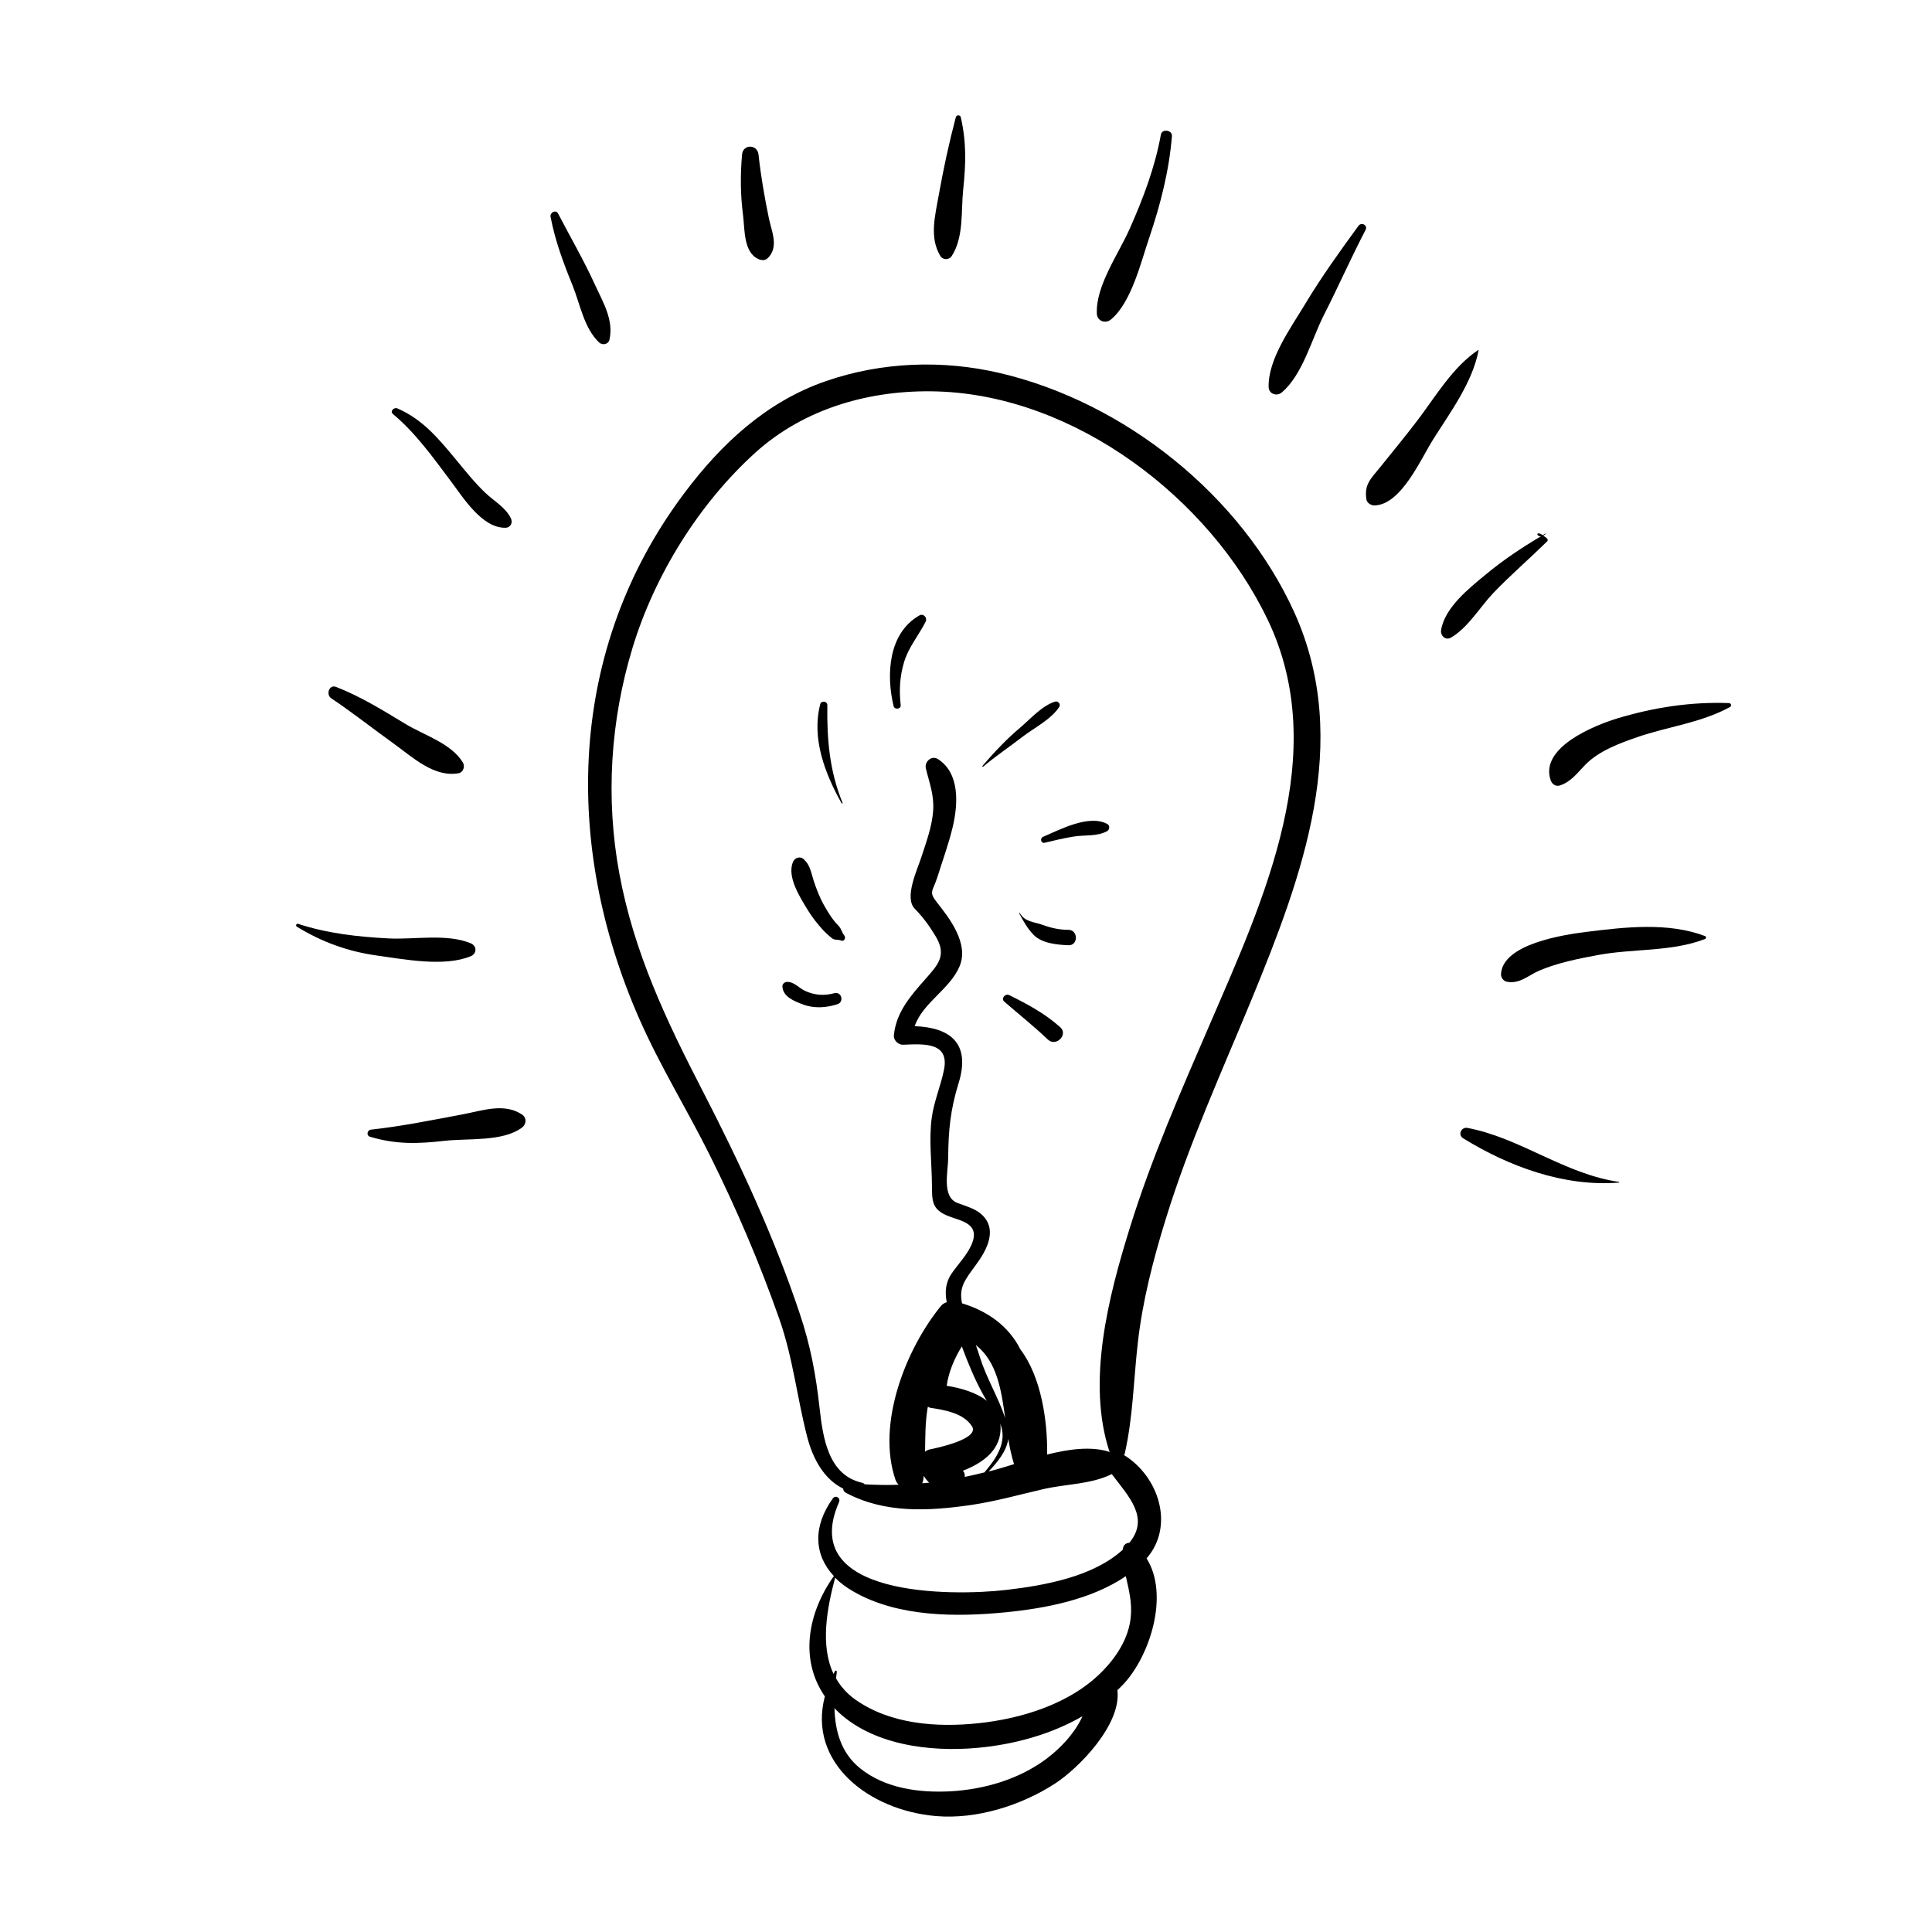 <?xml version="1.0" encoding="utf-8"?>
<!-- Generator: Adobe Illustrator 16.0.0, SVG Export Plug-In . SVG Version: 6.00 Build 0)  -->
<!DOCTYPE svg PUBLIC "-//W3C//DTD SVG 1.1//EN" "http://www.w3.org/Graphics/SVG/1.1/DTD/svg11.dtd">
<svg version="1.1" id="Layer_1" xmlns="http://www.w3.org/2000/svg" xmlns:xlink="http://www.w3.org/1999/xlink" x="0px" y="0px"
	 width="36px" height="36px" viewBox="0 0 36 36" enable-background="new 0 0 36 36" xml:space="preserve">
<g id="Layer_1_1_">
	<g>
		<path d="M18.63,6.951c-1.068-0.25-2.199-0.208-3.236,0.149c-1.111,0.382-1.953,1.168-2.646,2.093
			c-2.173,2.898-2.263,6.546-0.835,9.793c0.383,0.872,0.889,1.688,1.313,2.539c0.494,0.992,0.929,2.008,1.297,3.057
			c0.255,0.727,0.326,1.449,0.517,2.189c0.105,0.406,0.309,0.789,0.671,0.967c0.001,0.03,0.016,0.057,0.044,0.074
			c0.728,0.392,1.549,0.346,2.347,0.23c0.451-0.067,0.893-0.191,1.337-0.294c0.421-0.097,0.881-0.088,1.269-0.276
			c0.002-0.002,0.004-0.003,0.008-0.005c0.322,0.427,0.709,0.815,0.328,1.281c-0.061,0-0.117,0.042-0.121,0.12
			c0,0.002,0,0.005,0,0.007c-0.552,0.506-1.459,0.668-2.174,0.751c-1.029,0.119-3.893,0.128-3.115-1.635
			c0.035-0.08-0.064-0.141-0.116-0.069c-0.375,0.521-0.352,1.05,0.02,1.446c-0.488,0.686-0.644,1.553-0.168,2.242
			c-0.324,1.229,0.812,2.123,2.072,2.23c0.758,0.064,1.587-0.197,2.217-0.606c0.444-0.288,1.241-1.101,1.162-1.74
			c0.037-0.035,0.073-0.07,0.108-0.107c0.496-0.525,0.865-1.665,0.436-2.349c0.523-0.598,0.234-1.521-0.42-1.925
			c0.006-0.009,0.01-0.019,0.014-0.031c0.154-0.683,0.163-1.362,0.242-2.057c0.088-0.782,0.287-1.554,0.52-2.306
			c0.432-1.405,1.045-2.748,1.604-4.104c0.936-2.278,1.879-4.789,0.797-7.195C23.133,9.234,20.957,7.496,18.63,6.951z
			 M20.148,32.027c-0.15,0.3-0.391,0.551-0.655,0.75c-0.513,0.381-1.16,0.568-1.792,0.602c-0.58,0.029-1.208-0.055-1.674-0.429
			c-0.355-0.286-0.467-0.696-0.478-1.122c0.009,0.01,0.016,0.019,0.026,0.029c0.663,0.662,1.759,0.794,2.646,0.711
			c0.667-0.061,1.356-0.246,1.948-0.588C20.162,31.996,20.156,32.012,20.148,32.027z M21.07,30.131
			c-0.035,0.376-0.249,0.719-0.505,0.986c-0.593,0.622-1.514,0.908-2.345,0.994c-0.769,0.08-1.63,0.017-2.278-0.439
			c-0.161-0.113-0.278-0.249-0.364-0.398c0.004-0.041,0.01-0.081,0.015-0.119c0.003-0.021-0.023-0.037-0.035-0.016
			c-0.01,0.018-0.017,0.033-0.026,0.053c-0.252-0.533-0.122-1.223,0.029-1.793c0.092,0.093,0.205,0.179,0.337,0.254
			c0.832,0.482,1.924,0.48,2.849,0.389c0.74-0.074,1.592-0.237,2.231-0.672C21.033,29.617,21.098,29.863,21.07,30.131z
			 M17.281,26.258c0.003-0.016,0.006-0.029,0.009-0.046c0.016,0.011,0.034,0.019,0.051,0.021c0.266,0.042,0.609,0.096,0.769,0.342
			c0.158,0.24-0.678,0.412-0.783,0.432c-0.032,0.007-0.062,0.021-0.09,0.043C17.242,26.785,17.239,26.521,17.281,26.258z
			 M17.64,25.822c0.038-0.262,0.141-0.504,0.282-0.734c0.115,0.309,0.242,0.62,0.4,0.902c0.021,0.037,0.043,0.076,0.067,0.113
			C18.187,25.943,17.899,25.863,17.64,25.822z M17.843,24.884c0.001-0.002,0.002-0.003,0.004-0.005c0,0.002,0,0.003,0.001,0.005
			C17.847,24.884,17.845,24.884,17.843,24.884z M18.263,25.301c-0.025-0.081-0.052-0.16-0.08-0.239
			c0.393,0.312,0.474,0.827,0.547,1.362C18.606,26.044,18.384,25.686,18.263,25.301z M17.184,27.639
			c0.009-0.018,0.017-0.041,0.02-0.066c0.002-0.023,0.005-0.049,0.008-0.072c0.033,0.053,0.067,0.094,0.103,0.126
			C17.271,27.631,17.227,27.636,17.184,27.639z M17.977,27.52c0.003-0.029,0-0.057-0.013-0.084
			c-0.006-0.012-0.015-0.021-0.022-0.031c0.379-0.146,0.728-0.4,0.701-0.835c0-0.016-0.004-0.028-0.006-0.044
			c0.141,0.343-0.074,0.653-0.294,0.91C18.219,27.468,18.097,27.495,17.977,27.52z M18.422,27.418
			c0.164-0.17,0.332-0.375,0.366-0.605c0.026,0.161,0.06,0.318,0.107,0.469c-0.155,0.048-0.304,0.094-0.441,0.129
			C18.443,27.412,18.432,27.414,18.422,27.418z M22.551,19.068c-0.544,1.26-1.097,2.514-1.503,3.826
			c-0.395,1.273-0.804,2.86-0.372,4.164c-0.008-0.002-0.016-0.008-0.021-0.01c-0.34-0.102-0.742-0.045-1.143,0.055
			c0.009-0.637-0.114-1.453-0.498-1.958c-0.217-0.433-0.61-0.716-1.088-0.859c-0.062-0.306,0.056-0.438,0.258-0.716
			c0.206-0.279,0.414-0.665,0.102-0.945c-0.117-0.105-0.298-0.154-0.443-0.209c-0.298-0.111-0.177-0.576-0.175-0.842
			c0.003-0.505,0.042-0.902,0.192-1.384c0.235-0.753-0.156-1.044-0.816-1.069c0.151-0.441,0.662-0.691,0.839-1.122
			c0.17-0.416-0.181-0.878-0.426-1.186c-0.16-0.202-0.074-0.201,0.014-0.482c0.094-0.302,0.203-0.598,0.277-0.904
			c0.104-0.426,0.145-1.016-0.27-1.282c-0.118-0.077-0.256,0.048-0.226,0.174c0.067,0.276,0.156,0.493,0.136,0.787
			c-0.02,0.296-0.133,0.596-0.223,0.875c-0.07,0.219-0.323,0.747-0.119,0.953c0.15,0.151,0.274,0.322,0.384,0.505
			c0.22,0.361,0.051,0.535-0.187,0.805c-0.276,0.312-0.548,0.621-0.587,1.05c-0.008,0.091,0.085,0.179,0.175,0.173
			c0.397-0.018,0.864-0.045,0.758,0.471c-0.061,0.299-0.183,0.577-0.226,0.881c-0.058,0.404,0,0.852,0.002,1.261
			c0.002,0.304-0.002,0.457,0.306,0.58c0.233,0.093,0.624,0.134,0.418,0.562c-0.088,0.183-0.243,0.342-0.358,0.51
			c-0.116,0.17-0.126,0.351-0.09,0.532c-0.041,0.016-0.078,0.033-0.105,0.067c-0.658,0.804-1.206,2.196-0.851,3.241
			c0.013,0.035,0.033,0.066,0.059,0.094c-0.206,0.008-0.416,0.004-0.632-0.008c-0.013-0.016-0.028-0.025-0.052-0.03
			c-0.627-0.143-0.726-0.839-0.787-1.38c-0.07-0.631-0.167-1.162-0.371-1.771c-0.479-1.438-1.121-2.816-1.815-4.161
			c-0.677-1.312-1.277-2.576-1.547-4.042c-0.258-1.395-0.167-2.843,0.245-4.199c0.412-1.358,1.237-2.688,2.291-3.642
			C15,7.598,16.243,7.256,17.467,7.294c2.568,0.079,5.07,1.988,6.155,4.254C24.814,14.039,23.549,16.756,22.551,19.068z"/>
		<path d="M15.549,18.506c-0.186,0.051-0.365,0.041-0.542-0.04c-0.121-0.054-0.203-0.171-0.342-0.17
			c-0.045,0.001-0.089,0.04-0.086,0.086c0.01,0.194,0.227,0.276,0.385,0.335c0.205,0.078,0.438,0.062,0.642-0.006
			C15.733,18.669,15.681,18.473,15.549,18.506z"/>
		<path d="M15.621,17.247c-0.107-0.108-0.187-0.24-0.262-0.371c-0.083-0.146-0.144-0.304-0.197-0.464
			c-0.049-0.152-0.062-0.284-0.181-0.398c-0.072-0.07-0.176-0.032-0.209,0.056c-0.106,0.281,0.137,0.651,0.278,0.885
			c0.079,0.131,0.176,0.253,0.279,0.367c0.051,0.057,0.108,0.106,0.166,0.155c0.058,0.05,0.11,0.022,0.181,0.05
			c0.059,0.022,0.089-0.057,0.056-0.096C15.681,17.368,15.683,17.31,15.621,17.247z"/>
		<path d="M15.7,14.96c-0.244-0.595-0.292-1.183-0.284-1.82c0.001-0.076-0.112-0.092-0.132-0.018
			c-0.165,0.637,0.087,1.291,0.398,1.846C15.688,14.977,15.705,14.97,15.7,14.96z"/>
		<path d="M17.129,11.469c-0.578,0.332-0.619,1.107-0.478,1.688c0.018,0.073,0.141,0.058,0.132-0.018
			c-0.031-0.278-0.017-0.54,0.065-0.808c0.081-0.269,0.273-0.496,0.399-0.745C17.285,11.511,17.208,11.423,17.129,11.469z"/>
		<path d="M19.738,13.172c0.031-0.049-0.02-0.115-0.076-0.099c-0.246,0.075-0.467,0.329-0.661,0.493
			c-0.251,0.211-0.48,0.456-0.694,0.705c-0.008,0.01,0.003,0.021,0.013,0.014c0.233-0.196,0.485-0.364,0.725-0.55
			C19.263,13.566,19.587,13.406,19.738,13.172z"/>
		<path d="M20.631,15.353c-0.342-0.182-0.876,0.104-1.193,0.239c-0.066,0.027-0.044,0.129,0.03,0.111
			c0.179-0.044,0.356-0.085,0.538-0.115c0.205-0.033,0.442,0.002,0.625-0.102C20.681,15.457,20.682,15.379,20.631,15.353z"/>
		<path d="M19.908,17.326c-0.17-0.001-0.321-0.034-0.479-0.092c-0.163-0.059-0.33-0.051-0.428-0.223
			c-0.005-0.005-0.013,0-0.011,0.005c0.078,0.148,0.154,0.285,0.272,0.406c0.155,0.157,0.438,0.183,0.646,0.191
			C20.094,17.622,20.094,17.327,19.908,17.326z"/>
		<path d="M18.807,18.543c-0.074-0.037-0.162,0.061-0.094,0.121c0.27,0.234,0.553,0.459,0.811,0.705
			c0.152,0.148,0.389-0.092,0.23-0.23C19.468,18.883,19.15,18.714,18.807,18.543z"/>
		<path d="M9.722,20.764c-0.335-0.217-0.736-0.068-1.109,0.002c-0.562,0.105-1.13,0.221-1.699,0.283
			c-0.073,0.008-0.094,0.11-0.018,0.133c0.486,0.145,0.885,0.132,1.386,0.076c0.442-0.051,1.075,0.021,1.441-0.244
			C9.812,20.948,9.819,20.828,9.722,20.764z"/>
		<path d="M8.771,17.818c0.118-0.049,0.118-0.192,0-0.241c-0.446-0.186-1.051-0.066-1.533-0.091
			c-0.571-0.03-1.141-0.093-1.685-0.272c-0.032-0.01-0.049,0.036-0.022,0.053c0.455,0.281,0.95,0.462,1.48,0.536
			C7.531,17.875,8.28,18.022,8.771,17.818z"/>
		<path d="M6.171,13.011c0.402,0.269,0.784,0.572,1.177,0.854c0.347,0.25,0.743,0.625,1.198,0.543
			c0.085-0.015,0.123-0.128,0.08-0.198c-0.216-0.357-0.715-0.507-1.062-0.715c-0.427-0.257-0.836-0.514-1.303-0.696
			C6.133,12.75,6.07,12.941,6.171,13.011z"/>
		<path d="M8.397,8.961c0.235,0.312,0.585,0.883,1.024,0.873c0.093-0.002,0.137-0.095,0.1-0.173
			C9.421,9.453,9.207,9.339,9.044,9.184C8.849,8.999,8.68,8.787,8.51,8.581C8.185,8.188,7.882,7.816,7.405,7.61
			C7.341,7.583,7.259,7.663,7.323,7.716C7.744,8.066,8.07,8.526,8.397,8.961z"/>
		<path d="M11.356,6.331c0.083-0.368-0.118-0.695-0.268-1.022C10.88,4.852,10.631,4.425,10.4,3.981
			c-0.042-0.082-0.156-0.022-0.141,0.06c0.087,0.449,0.236,0.85,0.408,1.273c0.144,0.355,0.213,0.797,0.497,1.068
			C11.224,6.438,11.337,6.418,11.356,6.331z"/>
		<path d="M14.136,4.829c0.06,0.026,0.125,0.027,0.174-0.023c0.205-0.206,0.07-0.488,0.017-0.739
			c-0.081-0.391-0.15-0.79-0.193-1.186c-0.021-0.196-0.291-0.2-0.307,0c-0.033,0.383-0.031,0.75,0.019,1.132
			C13.879,4.277,13.853,4.707,14.136,4.829z"/>
		<path d="M17.736,4.768c0.226-0.354,0.169-0.831,0.212-1.238c0.05-0.478,0.062-0.875-0.045-1.346c-0.011-0.047-0.081-0.045-0.093,0
			c-0.127,0.483-0.229,0.955-0.317,1.447c-0.066,0.381-0.181,0.787,0.027,1.136C17.569,4.851,17.687,4.846,17.736,4.768z"/>
		<path d="M20.701,5.953c0.384-0.318,0.559-1.074,0.718-1.537c0.206-0.61,0.366-1.235,0.418-1.877
			c0.011-0.119-0.187-0.146-0.206-0.028c-0.111,0.61-0.329,1.185-0.58,1.75c-0.206,0.467-0.636,1.064-0.613,1.583
			C20.445,5.985,20.598,6.038,20.701,5.953z"/>
		<path d="M25.312,4.209c-0.347,0.476-0.693,0.957-0.996,1.462c-0.262,0.437-0.688,1.018-0.677,1.54
			c0.004,0.132,0.153,0.181,0.246,0.101c0.387-0.328,0.553-0.985,0.781-1.436c0.268-0.526,0.506-1.067,0.779-1.591
			C25.492,4.198,25.37,4.13,25.312,4.209z"/>
		<path d="M27.543,6.523c-0.469,0.313-0.784,0.851-1.117,1.292c-0.229,0.302-0.471,0.595-0.709,0.891
			c-0.176,0.219-0.299,0.318-0.256,0.599c0.009,0.066,0.086,0.113,0.147,0.113c0.501-0.008,0.866-0.867,1.101-1.237
			c0.318-0.503,0.727-1.054,0.842-1.651C27.551,6.525,27.547,6.521,27.543,6.523z"/>
		<path d="M27.833,11.042c0.319-0.331,0.667-0.632,0.994-0.952c0.021-0.02,0.013-0.05-0.009-0.064
			c-0.018-0.013-0.039-0.031-0.062-0.047c0.015-0.007,0.03-0.017,0.044-0.027c0.006-0.003,0-0.013-0.006-0.009
			c-0.016,0.009-0.031,0.019-0.047,0.029c-0.026-0.018-0.055-0.032-0.081-0.034c-0.021-0.001-0.024,0.025-0.011,0.036
			c0.02,0.015,0.039,0.02,0.059,0.019c-0.361,0.213-0.711,0.447-1.035,0.717c-0.309,0.254-0.758,0.613-0.826,1.029
			c-0.016,0.104,0.08,0.201,0.184,0.142C27.358,11.694,27.578,11.308,27.833,11.042z"/>
		<path d="M32.219,13.101c-0.709-0.026-1.396,0.079-2.075,0.283c-0.431,0.13-1.466,0.545-1.248,1.159
			c0.024,0.067,0.091,0.116,0.165,0.094c0.211-0.064,0.33-0.236,0.48-0.388c0.254-0.259,0.635-0.398,0.969-0.514
			c0.576-0.199,1.186-0.264,1.728-0.562C32.271,13.153,32.256,13.103,32.219,13.101z"/>
		<path d="M31.771,17.442c-0.69-0.261-1.492-0.167-2.208-0.078c-0.418,0.052-1.569,0.223-1.594,0.79
			c-0.002,0.06,0.047,0.128,0.107,0.139c0.246,0.047,0.395-0.118,0.618-0.212c0.337-0.142,0.716-0.217,1.073-0.284
			c0.664-0.125,1.365-0.056,2.003-0.299C31.796,17.487,31.796,17.453,31.771,17.442z"/>
		<path d="M27.344,21.017c-0.113-0.022-0.186,0.126-0.081,0.193c0.859,0.53,1.886,0.907,2.903,0.826
			c0.007-0.002,0.01-0.011,0.002-0.013C29.156,21.878,28.33,21.203,27.344,21.017z"/>
	</g>
</g>
</svg>
